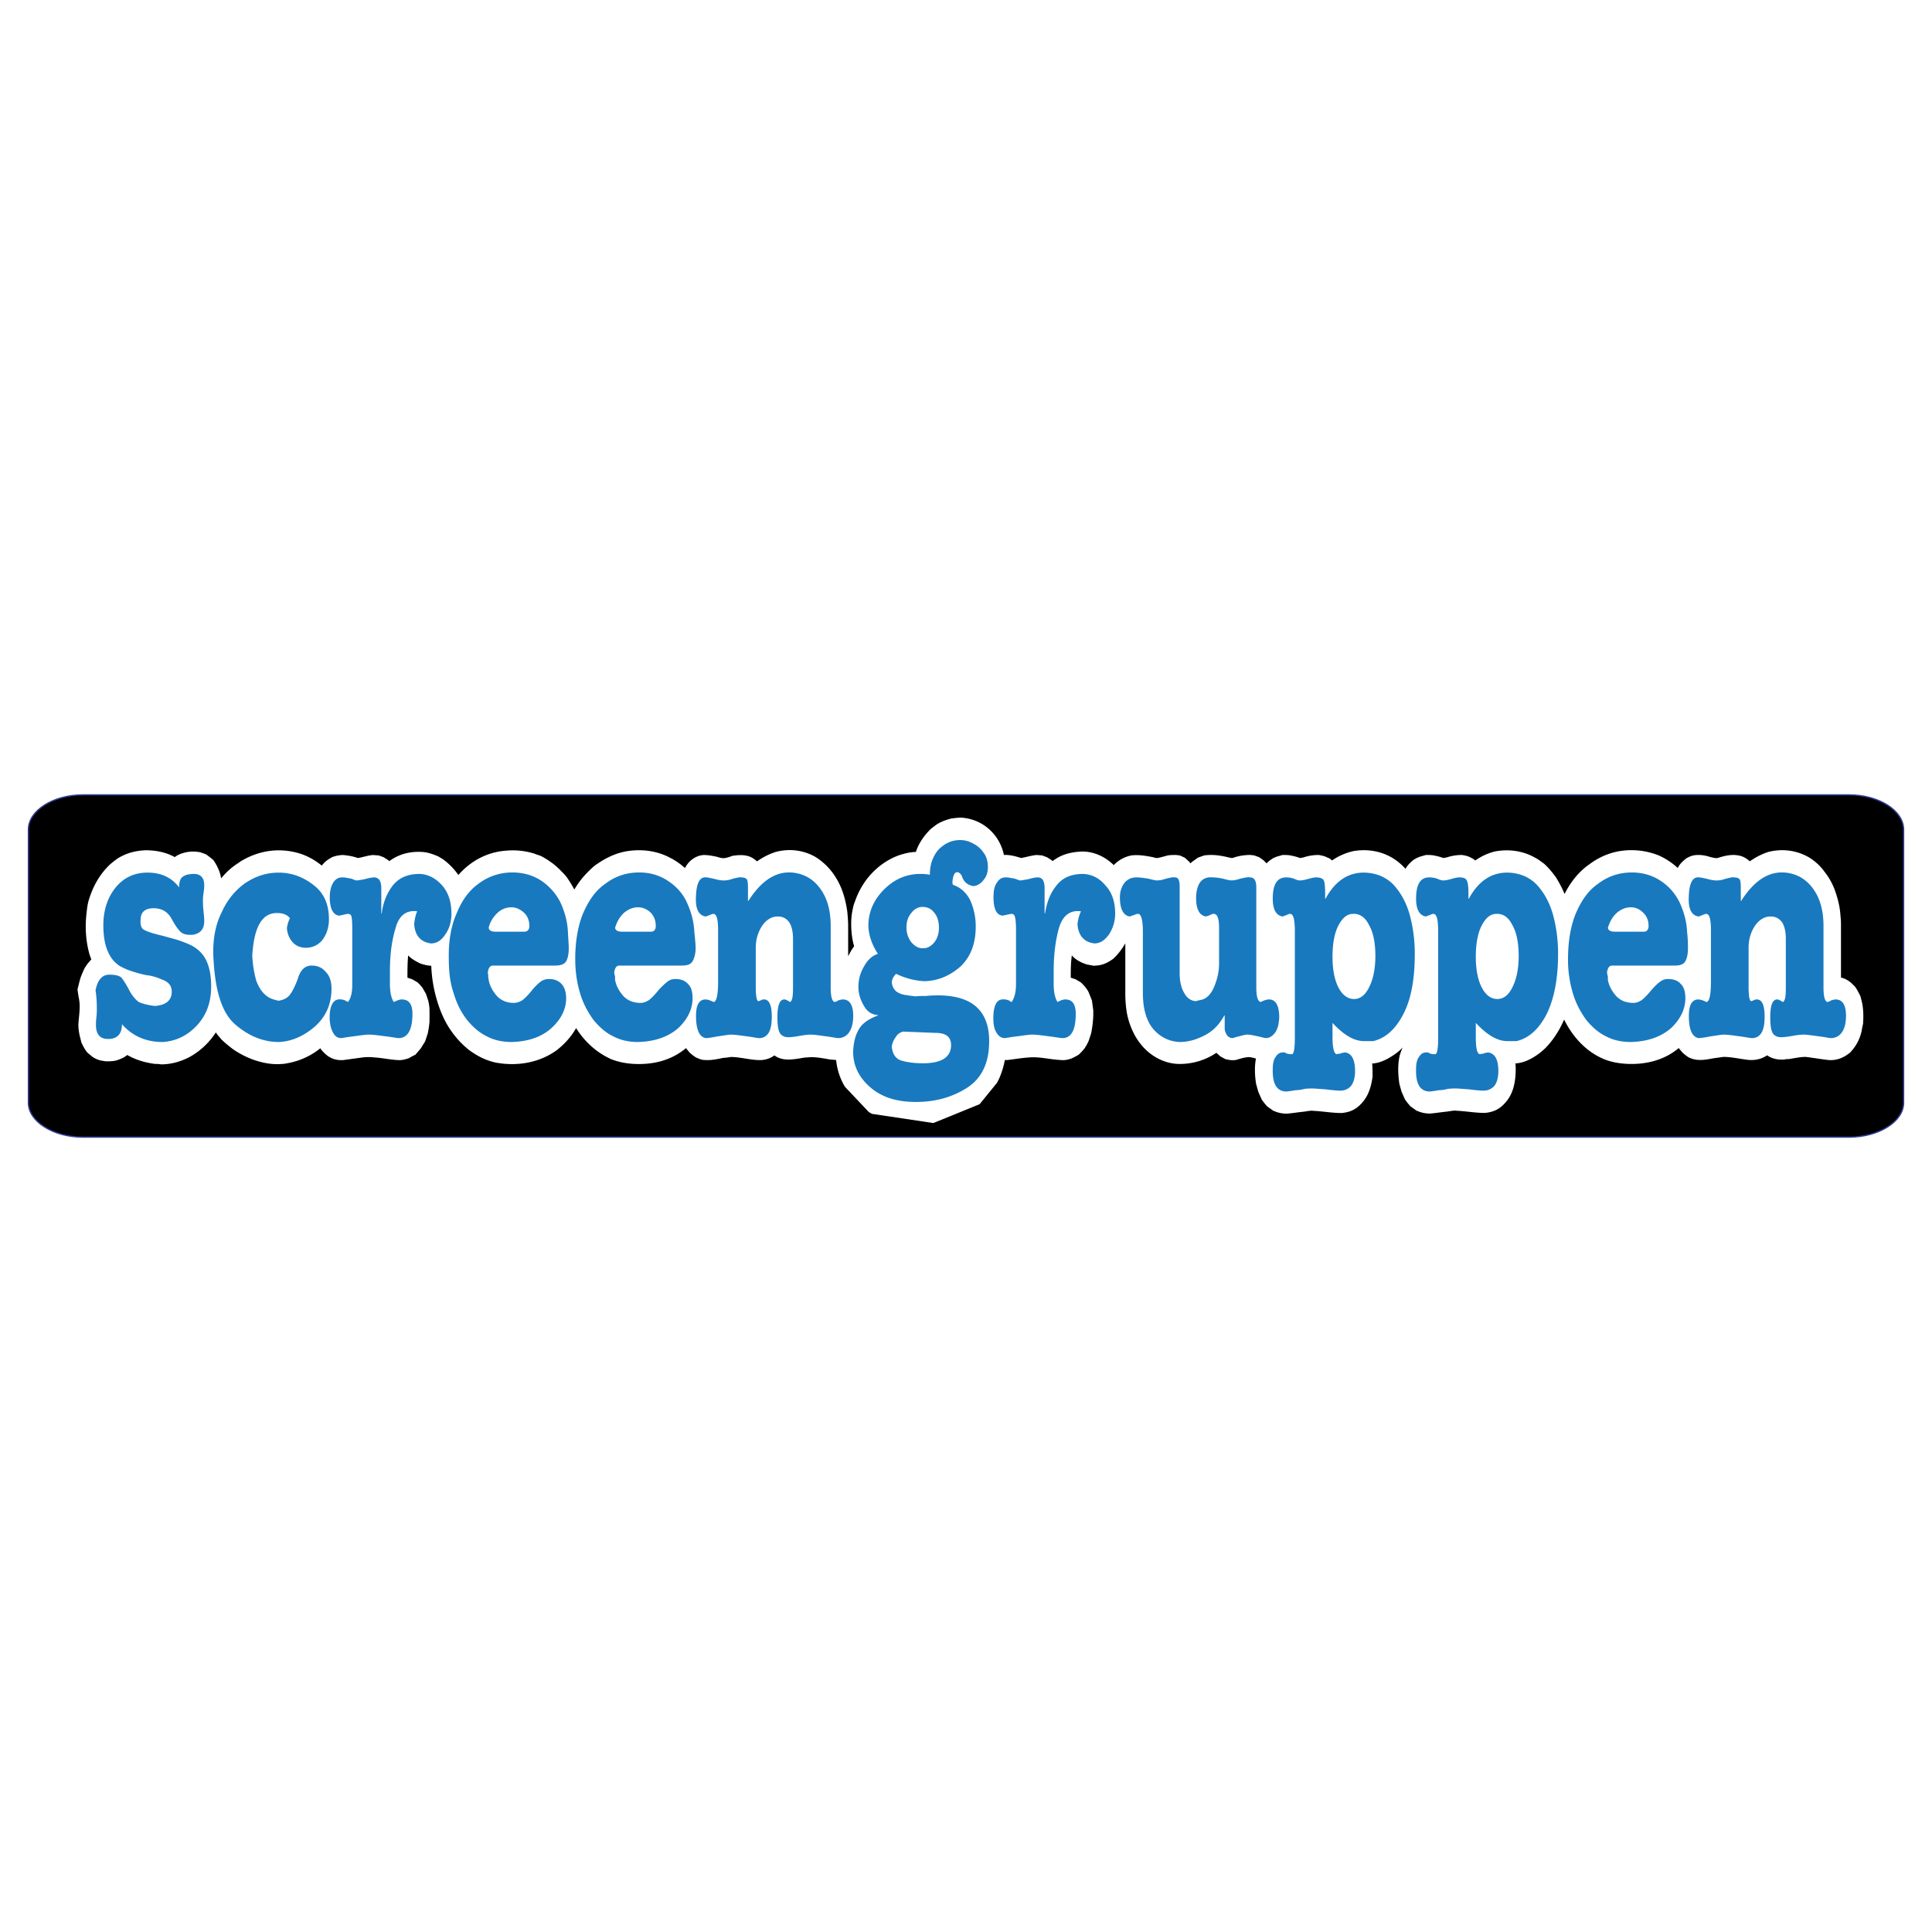 <svg xmlns="http://www.w3.org/2000/svg" width="2500" height="2500" viewBox="0 0 192.756 192.756"><path fill-rule="evenodd" clip-rule="evenodd" fill="#fff" d="M0 0h192.756v192.756H0V0z"/><path d="M8.278 79.306h176.201c2.98 0 5.443 1.56 5.443 3.466v27.255c0 1.863-2.463 3.424-5.443 3.424H8.278c-2.981 0-5.443-1.561-5.443-3.424V82.772c-.001-1.906 2.462-3.466 5.443-3.466z" fill-rule="evenodd" clip-rule="evenodd" stroke="#313e94" stroke-width=".13" stroke-miterlimit="2.613"/><path d="M140.201 104.135c-.346.391-.691.736-1.08.996-.691.477-1.426.867-2.203.91h-.086c.043.434.043.91.043 1.387-.129.91-.346 1.646-.82 2.297-.303.391-.605.693-.994.91s-.777.303-1.209.346c-.949 0-1.857-.172-2.809-.217-.301-.043-.646.045-.992.088-.477.043-.994.129-1.469.174-.303.043-.562 0-.865-.045l-.301-.086-.346-.131-.303-.217-.303-.215-.26-.305-.258-.346-.174-.391-.172-.391-.217-.779c-.129-.824-.172-1.732 0-2.557-.346-.086-.691-.217-1.08-.129-.346.043-.691.172-1.037.26-.346.043-.646 0-.992-.088l-.477-.26-.432-.389a6.426 6.426 0 0 1-3.455 1.125c-.951.043-1.9-.217-2.766-.779-.734-.477-1.338-1.127-1.814-1.949a7.545 7.545 0 0 1-.82-2.211 11.318 11.318 0 0 1-.172-2.08v-5.2a7.004 7.004 0 0 1-.994 1.43l-.303.303c-.475.347-.906.564-1.426.65l-.475.043-.691-.129c-.561-.174-1.166-.477-1.555-.998-.129.824-.129 1.603-.129 2.427l.518.174.518.303.26.26.217.26.215.305.131.303.258.65c.045.346.088.648.131.996 0 .389 0 .736-.043 1.082a9.492 9.492 0 0 1-.174 1.17l-.258.781-.174.346-.217.348-.258.303-.303.303-.303.174-.346.174c-.346.129-.691.217-1.08.174-1.08-.045-2.117-.348-3.152-.26-.734.043-1.469.172-2.203.26h-.303a8.48 8.48 0 0 1-.562 1.863l-.215.432-1.729 2.125-4.579 1.863-6.091-.91-.302-.174-2.376-2.514a6.339 6.339 0 0 1-.864-2.686c-.216 0-.389-.045-.605-.045-.778-.129-1.555-.303-2.333-.215-.216 0-.475.043-.691.086-.82.129-1.814.303-2.592-.303-.518.389-1.08.52-1.685.477-.907-.045-1.771-.305-2.678-.305a4.615 4.615 0 0 1-.734.088c-.605.129-1.209.26-1.814.217-.216 0-.389-.045-.605-.131l-.302-.129-.303-.217-.259-.217-.259-.305-.173-.217c-1.512 1.301-3.37 1.691-5.184 1.604-.777-.043-1.512-.172-2.289-.477l-.346-.172c-1.253-.65-2.333-1.648-3.153-2.99-.519.953-1.209 1.689-1.987 2.297-1.642 1.17-3.585 1.516-5.442 1.299-.216-.043-.389-.043-.562-.086-.994-.217-1.858-.65-2.722-1.301l-.302-.26a9.092 9.092 0 0 1-2.16-2.902 11.964 11.964 0 0 1-.648-1.734 13.54 13.54 0 0 1-.562-3.467c-.346 0-.734-.086-1.123-.217-.432-.216-.95-.476-1.296-.91-.086.824-.086 1.603-.086 2.427l.518.174.519.303.259.26.216.26.173.305.172.303.216.65c.086.346.129.648.129.996.043.389 0 .736 0 1.082a9.31 9.31 0 0 1-.173 1.17l-.259.781-.216.346-.216.348-.259.303-.259.303-.346.174-.302.174c-.389.129-.734.217-1.123.174-.778-.045-1.512-.217-2.29-.26a5.052 5.052 0 0 0-1.166 0c-.648.086-1.253.172-1.901.26-.519.043-.994-.045-1.469-.348-.259-.174-.475-.389-.734-.693l-.086-.174a7.168 7.168 0 0 1-3.24 1.518c-.216.043-.432.086-.605.086-.95.088-1.857-.086-2.765-.389a8.893 8.893 0 0 1-2.116-1.084c-.389-.303-.778-.607-1.123-.953-.216-.26-.432-.477-.605-.779a7.288 7.288 0 0 1-2.635 2.512c-.907.477-1.857.736-2.851.736-.173-.043-.346-.043-.562-.043-.994-.129-1.901-.389-2.808-.91-.302.305-.734.434-1.08.564-.389.086-.691.086-1.037.086l-.519-.086a2.533 2.533 0 0 1-.777-.348l-.259-.217-.26-.215-.216-.305-.173-.303-.173-.348-.172-.693a5.018 5.018 0 0 1-.129-1.125c.043-.607.129-1.17.129-1.777-.043-.348-.043-.693-.129-1.084l-.087-.605c.13-.477.216-.953.389-1.387l.26-.607c.172-.303.345-.562.562-.78l.172-.216-.172-.477c-.389-1.343-.476-2.773-.303-4.203.043-.39.086-.736.173-1.083.432-1.517 1.166-2.773 2.203-3.727.216-.173.475-.39.734-.563.864-.52 1.728-.737 2.722-.78.95 0 1.987.174 2.894.693l.259-.173a3.378 3.378 0 0 1 2.333-.304l.476.173c.259.173.475.347.734.563l.173.26.173.303c.216.433.389.867.432 1.386.562-.693 1.123-1.213 1.814-1.646.173-.13.302-.217.475-.303 1.771-.997 3.758-1.213 5.659-.607.778.26 1.469.65 2.16 1.214.302-.434.691-.693 1.123-.91l.302-.087c.216-.043.432-.086.691-.086.476.043.994.13 1.469.303.519-.087.994-.26 1.512-.303l.562.043.476.173.475.304.086.13c.994-.78 2.203-1.04 3.369-.953.519.043.994.216 1.512.433l.432.26a6.455 6.455 0 0 1 1.598 1.646c1.296-1.517 2.98-2.34 4.751-2.47.95-.086 1.901 0 2.852.303.172.087.388.13.604.217.734.39 1.425.867 2.03 1.517a6.7 6.7 0 0 1 .518.563c.303.434.562.867.821 1.343a8.43 8.43 0 0 1 1.382-1.82c.302-.303.605-.606.951-.823.95-.65 1.9-1.083 2.98-1.257 1.425-.217 2.938-.043 4.276.693.519.26.994.606 1.469 1.04.389-.823 1.123-1.3 1.857-1.343.432 0 .864.086 1.296.173.259.086.562.173.821.13s.519-.13.734-.217c.562-.086 1.08-.13 1.642.043.216.086.389.173.604.347l.216.173a6.822 6.822 0 0 1 1.857-.953c1.296-.347 2.635-.217 3.844.433l.216.13c1.037.693 1.857 1.647 2.419 2.99.302.736.475 1.473.604 2.339.043.477.086.91.086 1.43v3.293c.216-.434.432-.867.734-1.257-.216-.693-.345-1.517-.302-2.253 0-.65.086-1.257.259-1.907l.129-.347c.821-2.34 2.549-3.9 4.406-4.55.562-.173 1.08-.303 1.642-.303.302-.953.864-1.69 1.469-2.297.216-.173.389-.303.562-.434.475-.303.95-.476 1.469-.606.345-.043.647-.086.993-.086 1.123.086 2.16.52 3.025 1.43a4.67 4.67 0 0 1 1.166 2.296c.604-.043 1.209.13 1.771.303.518-.087 1.035-.26 1.555-.303l.518.043.475.173.477.304.086.13c.906-.737 1.943-.953 2.98-.997 1.123 0 2.246.477 3.152 1.387a3.213 3.213 0 0 1 1.771-.997c.734-.087 1.426.043 2.117.173.129.043.303.087.432.087.346-.043.734-.173 1.08-.26.26-.043.518-.043.82-.043l.346.043.477.216.432.39.172.217.174-.173.301-.217.303-.217.605-.216c.648-.087 1.252-.043 1.9.086.26.043.562.13.82.173.174 0 .346-.087.52-.13a5.03 5.03 0 0 1 1.381-.173l.346.043.477.173.432.304.346.347c.215-.26.432-.39.691-.563l.303-.13.604-.173c.346 0 .648 0 .951.086.258.043.518.13.777.217.086 0 .172-.043.303-.043.518-.173.992-.26 1.555-.26.26.043.518.086.777.216l.303.13.26.216a5.99 5.99 0 0 1 2.158-.953c1.814-.303 3.758.174 5.184 1.82.217-.434.52-.693.82-.954l.303-.173.303-.13.605-.173c.346 0 .648 0 .949.086.26.043.52.13.779.217.086 0 .172-.043.301-.043.52-.173.994-.26 1.555-.26.26.043.52.086.779.216l.258.13.303.216a5.73 5.73 0 0 1 1.943-.91c1.34-.26 2.766-.087 3.975.606.346.173.605.39.908.607.432.39.82.867 1.166 1.343.346.563.646 1.126.906 1.776.648-1.343 1.512-2.383 2.592-3.12a6.978 6.978 0 0 1 2.506-1.17 7.255 7.255 0 0 1 4.277.347 6.927 6.927 0 0 1 1.943 1.3c.215-.477.518-.737.906-1.04l.26-.13c.303-.13.562-.173.863-.173.432 0 .822.086 1.211.216.258.043.475.13.734.087.129-.043.258-.087.432-.13.648-.173 1.252-.26 1.943-.043.217.086.389.173.605.347l.215.173a6.865 6.865 0 0 1 1.857-.953c1.383-.347 2.809-.174 4.061.563.605.39 1.08.824 1.512 1.43a6.5 6.5 0 0 1 1.08 2.036c.26.78.432 1.517.477 2.384.043.303.043.606.043.91v5.2c.432.086.82.303 1.166.65l.26.26.172.26.346.65.172.693c.131.693.131 1.344.088 2.035l-.088.391a4.301 4.301 0 0 1-.906 2.123l-.26.305c-.691.562-1.383.822-2.203.736-.734-.088-1.469-.217-2.203-.305-.561 0-1.123.131-1.684.217-.131 0-.303 0-.432.043-.562.045-1.211-.043-1.729-.432-.562.389-1.166.52-1.814.477-.863-.088-1.684-.305-2.549-.305-.303.045-.648.088-.951.131-.475.086-.906.174-1.381.174-.303 0-.562-.045-.82-.131l-.303-.129-.303-.217-.26-.217-.258-.305-.174-.217c-1.512 1.301-3.412 1.691-5.184 1.604-.777-.043-1.555-.172-2.289-.477a6.795 6.795 0 0 1-1.426-.822c-1.037-.781-1.9-1.863-2.549-3.207-.475 1.127-1.08 2.08-1.857 2.902a7.27 7.27 0 0 1-.648.564c-.689.52-1.512.953-2.332.996h-.086c.043.434.043.91 0 1.387-.088.91-.303 1.646-.777 2.297-.303.391-.605.693-.994.91s-.777.303-1.209.346c-.951 0-1.857-.172-2.809-.217-.303-.043-.648.045-.994.088-.475.043-.992.129-1.467.174-.303.043-.562 0-.865-.045l-.303-.086-.346-.131-.303-.217-.301-.215-.26-.305-.26-.346-.172-.391-.174-.391-.215-.779c-.131-.953-.174-1.906.043-2.816a6.15 6.15 0 0 1 .482-1.159z" fill-rule="evenodd" clip-rule="evenodd" fill="#fff"/><path d="M140.201 104.135c-.346.391-.691.736-1.08.996-.691.477-1.426.867-2.203.91h-.086c.043.434.043.91.043 1.387-.129.91-.346 1.646-.82 2.297-.303.391-.605.693-.994.91s-.777.303-1.209.346c-.949 0-1.857-.172-2.809-.217-.301-.043-.646.045-.992.088-.477.043-.994.129-1.469.174-.303.043-.562 0-.865-.045l-.301-.086-.346-.131-.303-.217-.303-.215-.26-.305-.258-.346-.174-.391-.172-.391-.217-.779c-.129-.824-.172-1.732 0-2.557-.346-.086-.691-.217-1.08-.129-.346.043-.691.172-1.037.26-.346.043-.646 0-.992-.088l-.477-.26-.432-.389a6.426 6.426 0 0 1-3.455 1.125c-.951.043-1.9-.217-2.766-.779-.734-.477-1.338-1.127-1.814-1.949a7.545 7.545 0 0 1-.82-2.211 11.318 11.318 0 0 1-.172-2.08v-5.2a7.004 7.004 0 0 1-.994 1.43l-.303.303c-.475.347-.906.564-1.426.65l-.475.043-.691-.129c-.561-.174-1.166-.477-1.555-.998-.129.824-.129 1.603-.129 2.427l.518.174.518.303.26.26.217.26.215.305.131.303.258.65c.045.346.088.648.131.996 0 .389 0 .736-.043 1.082a9.492 9.492 0 0 1-.174 1.17l-.258.781-.174.346-.217.348-.258.303-.303.303-.303.174-.346.174c-.346.129-.691.217-1.08.174-1.08-.045-2.117-.348-3.152-.26-.734.043-1.469.172-2.203.26h-.303a8.48 8.48 0 0 1-.562 1.863l-.215.432-1.729 2.125-4.579 1.863-6.091-.91-.302-.174-2.376-2.514a6.339 6.339 0 0 1-.864-2.686c-.216 0-.389-.045-.605-.045-.778-.129-1.555-.303-2.333-.215-.216 0-.475.043-.691.086-.82.129-1.814.303-2.592-.303-.518.389-1.08.52-1.685.477-.907-.045-1.771-.305-2.678-.305a4.615 4.615 0 0 1-.734.088c-.605.129-1.209.26-1.814.217-.216 0-.389-.045-.605-.131l-.302-.129-.303-.217-.259-.217-.259-.305-.173-.217c-1.512 1.301-3.37 1.691-5.184 1.604-.777-.043-1.512-.172-2.289-.477l-.346-.172c-1.253-.65-2.333-1.648-3.153-2.99-.519.953-1.209 1.689-1.987 2.297-1.642 1.17-3.585 1.516-5.442 1.299-.216-.043-.389-.043-.562-.086-.994-.217-1.858-.65-2.722-1.301l-.302-.26a9.092 9.092 0 0 1-2.16-2.902 11.964 11.964 0 0 1-.648-1.734 13.54 13.54 0 0 1-.562-3.467c-.346 0-.734-.086-1.123-.217-.432-.216-.95-.476-1.296-.91-.086.824-.086 1.603-.086 2.427l.518.174.519.303.259.26.216.26.173.305.172.303.216.65c.086.346.129.648.129.996v1.082a9.31 9.31 0 0 1-.173 1.17l-.259.781-.216.346-.216.348-.259.303-.259.303-.346.174-.302.174c-.389.129-.734.217-1.123.174-.778-.045-1.512-.217-2.29-.26a5.052 5.052 0 0 0-1.166 0c-.648.086-1.253.172-1.901.26-.519.043-.994-.045-1.469-.348-.259-.174-.475-.389-.734-.693l-.086-.174a7.168 7.168 0 0 1-3.24 1.518c-.216.043-.432.086-.605.086-.95.088-1.857-.086-2.765-.389a8.893 8.893 0 0 1-2.116-1.084c-.389-.303-.778-.607-1.123-.953-.216-.26-.432-.477-.605-.779a7.288 7.288 0 0 1-2.635 2.512c-.907.477-1.857.736-2.851.736-.173-.043-.346-.043-.562-.043-.994-.129-1.901-.389-2.808-.91-.302.305-.734.434-1.08.564-.389.086-.691.086-1.037.086l-.519-.086a2.533 2.533 0 0 1-.777-.348l-.259-.217-.26-.215-.216-.305-.173-.303-.173-.348-.172-.693a5.018 5.018 0 0 1-.129-1.125c.043-.607.129-1.17.129-1.777 0-.348-.043-.693-.129-1.084l-.087-.605c.13-.477.216-.953.389-1.387l.26-.607c.172-.303.345-.562.562-.78l.172-.216-.172-.477c-.389-1.343-.476-2.773-.303-4.203.043-.39.086-.736.173-1.083.432-1.517 1.166-2.773 2.203-3.727.216-.173.475-.39.734-.563.864-.52 1.728-.737 2.722-.78.95 0 1.987.174 2.894.693l.259-.173a3.378 3.378 0 0 1 2.333-.304l.476.173c.259.173.475.347.734.563l.173.26.173.303c.216.433.389.867.432 1.386.562-.693 1.123-1.213 1.814-1.646.173-.13.302-.217.475-.303 1.771-.997 3.758-1.213 5.659-.607.778.26 1.469.65 2.16 1.214.302-.434.691-.693 1.123-.91l.302-.087c.216-.043.432-.086.691-.086.476.043.994.13 1.469.303.519-.087.994-.26 1.512-.303l.562.043.476.173.475.304.086.13c.994-.78 2.203-1.04 3.369-.953.519.043.994.216 1.512.433l.432.26a6.455 6.455 0 0 1 1.598 1.646c1.296-1.517 2.98-2.34 4.751-2.47.95-.086 1.901 0 2.852.303.172.087.388.13.604.217.734.39 1.425.867 2.03 1.517a6.7 6.7 0 0 1 .518.563c.303.434.562.867.821 1.343a8.43 8.43 0 0 1 1.382-1.82c.302-.303.605-.606.951-.823.95-.65 1.9-1.083 2.98-1.257 1.425-.217 2.938-.043 4.276.693.519.26.994.606 1.469 1.04.389-.823 1.123-1.3 1.857-1.343.432 0 .864.086 1.296.173.259.086.562.173.821.13s.519-.13.734-.217c.562-.086 1.08-.13 1.642.043.216.086.389.173.604.347l.216.173a6.822 6.822 0 0 1 1.857-.953c1.296-.347 2.635-.217 3.844.433l.216.13c1.037.693 1.857 1.647 2.419 2.99.302.736.475 1.473.604 2.339.043.477.086.91.086 1.43v3.293c.216-.434.432-.867.734-1.257-.216-.693-.302-1.517-.302-2.253 0-.65.086-1.257.259-1.907l.129-.347c.821-2.34 2.549-3.9 4.406-4.55.562-.173 1.08-.303 1.642-.303.302-.953.864-1.69 1.469-2.297.216-.173.389-.303.562-.434.475-.303.95-.476 1.469-.606.345-.043.647-.086.993-.086 1.123.086 2.16.52 3.025 1.43a4.67 4.67 0 0 1 1.166 2.296c.604-.043 1.209.13 1.771.303.518-.087 1.035-.26 1.555-.303l.518.043.475.173.477.304.086.13c.906-.737 1.943-.953 2.98-.997 1.123 0 2.246.477 3.152 1.387a3.213 3.213 0 0 1 1.771-.997c.734-.087 1.426.043 2.117.173.129.043.303.087.432.087.346-.043.734-.173 1.08-.26.26-.043.518-.043.82-.043l.346.043.477.216.432.39.172.217.174-.173.301-.217.303-.217.605-.216c.648-.087 1.252-.043 1.9.086.26.043.562.13.82.173.174 0 .346-.087.52-.13a5.03 5.03 0 0 1 1.381-.173l.346.043.477.173.432.304.346.347c.215-.26.432-.39.691-.563l.303-.13.604-.173c.346 0 .648 0 .951.086.258.043.518.13.777.217.086 0 .172-.043.303-.043.518-.173.992-.26 1.555-.26.26.043.518.086.777.216l.303.13.26.216a5.99 5.99 0 0 1 2.158-.953c1.814-.303 3.758.174 5.184 1.82.217-.434.52-.693.82-.954l.303-.173.303-.13.605-.173c.346 0 .648 0 .949.086.26.043.52.13.779.217.086 0 .172-.043.301-.043.52-.173.994-.26 1.555-.26.26.043.52.086.779.216l.258.13.303.216a5.73 5.73 0 0 1 1.943-.91c1.34-.26 2.766-.087 3.975.606.346.173.605.39.908.607.432.39.82.867 1.166 1.343.346.563.646 1.126.906 1.776.648-1.343 1.512-2.383 2.592-3.12a6.978 6.978 0 0 1 2.506-1.17 7.255 7.255 0 0 1 4.277.347 6.927 6.927 0 0 1 1.943 1.3c.215-.477.518-.737.906-1.04l.26-.13c.303-.13.562-.173.863-.173.432 0 .822.086 1.211.216.258.043.475.13.734.087.129-.043.258-.087.432-.13.648-.173 1.252-.26 1.943-.043.217.086.389.173.605.347l.215.173a6.865 6.865 0 0 1 1.857-.953c1.383-.347 2.809-.174 4.061.563.605.39 1.08.824 1.512 1.43a6.5 6.5 0 0 1 1.08 2.036c.26.78.432 1.517.477 2.384.043.303.043.606.043.91v5.2c.432.086.82.303 1.166.65l.26.26.172.26.346.65.172.693c.131.693.131 1.344.088 2.035l-.088.391a4.301 4.301 0 0 1-.906 2.123l-.26.305c-.691.562-1.383.822-2.203.736-.734-.088-1.469-.217-2.203-.305-.561 0-1.123.131-1.684.217-.131 0-.303 0-.432.043-.562.045-1.211-.043-1.729-.432-.562.389-1.166.52-1.814.477-.863-.088-1.684-.305-2.549-.305-.303.045-.648.088-.951.131-.475.086-.906.174-1.381.174-.303 0-.562-.045-.82-.131l-.303-.129-.303-.217-.26-.217-.258-.305-.174-.217c-1.512 1.301-3.412 1.691-5.184 1.604-.777-.043-1.555-.172-2.289-.477a6.795 6.795 0 0 1-1.426-.822c-1.037-.781-1.9-1.863-2.549-3.207-.475 1.127-1.08 2.08-1.857 2.902a7.27 7.27 0 0 1-.648.564c-.689.52-1.512.953-2.332.996h-.086c.043.434.043.91 0 1.387-.088.91-.303 1.646-.777 2.297-.303.391-.605.693-.994.91s-.777.303-1.209.346c-.951 0-1.857-.172-2.809-.217-.303-.043-.648.045-.994.088-.475.043-.992.129-1.467.174-.303.043-.562 0-.865-.045l-.303-.086-.346-.131-.303-.217-.301-.215-.26-.305-.26-.346-.172-.391-.174-.391-.215-.779c-.131-.953-.174-1.906.043-2.816a6.15 6.15 0 0 1 .482-1.159z" fill="none" stroke="#fff" stroke-width=".13" stroke-miterlimit="2.613"/><path d="M12.166 102.186c0 .996-.476 1.473-1.382 1.473-.778 0-1.209-.434-1.209-1.387 0-.174 0-.434.043-.779.043-.348.043-.65.043-.867 0-.693-.043-1.256-.129-1.82.216-1.084.691-1.604 1.469-1.561.562 0 .95.131 1.123.305.173.217.432.605.734 1.17.302.605.648.996.994 1.256.389.174.907.303 1.598.391 1.123-.088 1.685-.564 1.685-1.43 0-.607-.345-.998-.994-1.215a5.675 5.675 0 0 0-1.209-.389c-.432-.043-.95-.174-1.512-.348a6.816 6.816 0 0 1-1.469-.605 3.036 3.036 0 0 1-.907-.911c-.518-.823-.734-1.863-.734-3.163 0-1.43.389-2.687 1.167-3.683s1.814-1.517 3.067-1.56c1.425-.043 2.548.433 3.326 1.473 0-.563.129-.91.389-1.083.259-.173.604-.26 1.08-.26.691 0 1.037.39 1.037 1.127 0 .303-.043.606-.086.91-.043.303-.043.477-.043.563 0 .26 0 .563.043.954.043.433.086.824.086 1.17 0 .78-.389 1.213-1.123 1.343-.562.043-.993-.043-1.252-.303s-.562-.693-.864-1.257c-.389-.737-.994-1.083-1.814-1.083-.864 0-1.296.39-1.296 1.17-.043.52.086.823.302.953.259.173.778.347 1.641.563.216.043.648.173 1.296.347.648.173 1.21.39 1.685.606s.864.52 1.209.91c.605.737.907 1.82.907 3.25 0 1.604-.476 2.904-1.469 3.943-.95.998-2.073 1.518-3.369 1.604-1.687-.002-3.027-.608-4.063-1.777zm16.76-10.574c-.259-.347-.691-.52-1.296-.52-1.512 0-2.29 1.43-2.462 4.247.043.867.173 1.689.389 2.47.259.736.648 1.299 1.167 1.646.345.217.691.303 1.079.391.476-.088.864-.262 1.124-.607s.518-.867.777-1.561c.259-.91.734-1.343 1.382-1.343.605 0 1.08.216 1.426.649.389.391.562.953.562 1.646 0 1.561-.562 2.818-1.685 3.814-1.124.953-2.333 1.473-3.586 1.516-1.555 0-3.023-.605-4.362-1.775s-2.03-3.467-2.16-6.934c-.043-1.56.216-2.99.821-4.203.562-1.257 1.382-2.253 2.375-2.946 1.037-.693 2.117-1.04 3.326-1.04 1.296 0 2.462.433 3.5 1.257 1.08.823 1.555 2.036 1.512 3.596-.043.737-.259 1.343-.648 1.863-.389.477-.95.78-1.642.78-.519 0-.993-.173-1.339-.563s-.519-.867-.562-1.387c.043-.39.172-.736.302-.996zm9.115-.477h.043c.13-1.083.519-2.037 1.123-2.816.648-.78 1.512-1.127 2.678-1.127.864.043 1.599.434 2.247 1.17.604.693.907 1.646.907 2.773 0 .78-.173 1.473-.605 2.08-.389.607-.864.91-1.426.91-1.037-.13-1.598-.78-1.685-1.907.043-.477.129-.91.302-1.3-1.08-.13-1.814.39-2.16 1.69-.389 1.256-.562 2.687-.562 4.29v1.256c0 .824.129 1.43.389 1.82.346-.174.605-.26.778-.26.734 0 1.08.477 1.08 1.43 0 1.604-.476 2.428-1.383 2.428-.129 0-.562-.088-1.252-.174-.691-.088-1.296-.174-1.728-.174-.346 0-.864.086-1.555.174-.691.086-1.123.174-1.209.174-.389 0-.691-.262-.864-.693-.216-.434-.302-1.041-.259-1.734.086-1.039.476-1.516 1.123-1.43.13 0 .259.043.389.086.13.088.259.131.303.174.302-.391.432-.953.432-1.775v-5.461c0-.867-.043-1.387-.173-1.473-.043-.043-.129-.087-.302-.087-.086 0-.346.087-.821.173-.604-.043-.95-.693-.95-1.82 0-.65.129-1.126.346-1.473.216-.347.518-.52.864-.52.173 0 .302 0 .475.043s.303.043.476.086c.129.043.302.13.475.173.13 0 .432-.043.864-.13.475-.13.777-.173.907-.173.475 0 .734.347.734 1.083v2.514h-.001zm17.365 5.2h-6.221c-.302 0-.475.261-.518.737.043.129.043.26.043.346 0 .131.043.26.043.348.129.648.432 1.17.864 1.646.432.434.994.648 1.642.648.345 0 .648-.129.907-.303.259-.217.562-.52.907-.953s.648-.693.864-.867a1.43 1.43 0 0 1 .82-.26c.519 0 .907.131 1.253.477.302.305.475.824.475 1.43 0 1.084-.475 2.08-1.468 2.99-.951.867-2.29 1.344-3.975 1.387-.907 0-1.728-.174-2.462-.562-.734-.348-1.383-.91-1.987-1.646-.604-.781-1.037-1.646-1.339-2.688-.346-.996-.476-2.123-.476-3.379-.043-1.733.216-3.293.778-4.55.518-1.3 1.253-2.297 2.16-2.947a5.493 5.493 0 0 1 2.938-1.126c1.253-.087 2.333.173 3.24.736a5.684 5.684 0 0 1 2.03 2.253c.432.953.691 1.907.735 2.903.043.78.086 1.343.086 1.646 0 .563-.086.997-.259 1.3-.174.304-.562.434-1.08.434zm-5.961-3.38h2.851c.346 0 .519-.217.519-.563 0-.606-.216-1.083-.648-1.43-.432-.346-.864-.477-1.296-.433a2.009 2.009 0 0 0-1.296.606c-.389.39-.691.866-.82 1.43.041.26.257.39.69.39zm18.617 3.38h-6.264c-.302 0-.475.261-.519.737.043.129.043.26.086.346v.348c.13.648.432 1.17.864 1.646.432.434.993.648 1.685.648.302 0 .604-.129.864-.303.259-.217.562-.52.907-.953a7.43 7.43 0 0 1 .907-.867c.216-.172.476-.26.778-.26.519 0 .951.131 1.253.477.345.305.475.824.475 1.43 0 1.084-.475 2.08-1.426 2.99-.993.867-2.333 1.344-4.017 1.387-.907 0-1.728-.174-2.462-.562-.734-.348-1.382-.91-1.987-1.646-.562-.781-1.037-1.646-1.339-2.688-.302-.996-.475-2.123-.475-3.379 0-1.733.259-3.293.778-4.55.562-1.3 1.253-2.297 2.203-2.947a5.366 5.366 0 0 1 2.938-1.126c1.252-.087 2.289.173 3.196.736s1.598 1.3 2.03 2.253c.432.953.691 1.907.734 2.903.086.78.13 1.343.13 1.646 0 .563-.13.997-.303 1.3-.172.304-.517.434-1.036.434zm-6.004-3.38h2.894c.302 0 .475-.217.475-.563 0-.606-.216-1.083-.604-1.43-.432-.346-.864-.477-1.339-.433-.432.043-.864.216-1.296.606-.389.39-.648.866-.821 1.43.043.26.259.39.691.39zm12.57-3.077h.043c1.296-2.037 2.765-2.99 4.449-2.816 1.123.13 2.03.65 2.722 1.604.691.953 1.037 2.166 1.037 3.726v6.11c0 .91.129 1.387.389 1.473.129-.043.259-.086.388-.174.173-.043.303-.086.432-.086.691 0 1.037.562 1.037 1.646 0 .65-.129 1.213-.389 1.604s-.648.607-1.123.607c-.129 0-.519-.088-1.167-.174-.691-.088-1.166-.174-1.555-.174-.259 0-.648.043-1.124.131-.518.086-.864.129-1.123.129-.345 0-.648-.129-.821-.391-.173-.26-.259-.822-.259-1.602 0-1.17.216-1.777.691-1.777.129 0 .302.086.562.26.216-.086.302-.52.302-1.387v-4.896c0-.737-.129-1.3-.389-1.69-.302-.39-.648-.563-1.123-.563-.604 0-1.123.303-1.555.91-.432.65-.648 1.387-.648 2.21v3.901c0 .91.087 1.387.259 1.43.129-.043.173-.043.216-.088.086 0 .129-.043.129-.043.043-.043.13-.043.216-.043.519 0 .778.562.778 1.734 0 .779-.13 1.342-.346 1.645a1.068 1.068 0 0 1-.907.479c-.173 0-.562-.088-1.209-.174-.648-.088-1.209-.174-1.642-.174-.216 0-.648.086-1.296.174-.648.129-1.037.174-1.167.174-.648-.088-.993-.824-.993-2.211 0-1.084.302-1.646.95-1.646.173 0 .475.086.821.26.302-.086.432-.779.432-2.08v-5.069c0-1.083-.13-1.647-.476-1.647-.086 0-.216.044-.389.13a3.066 3.066 0 0 0-.346.13c-.734-.087-1.08-.78-.993-2.08.043-1.17.345-1.776.82-1.82.173-.043.519.043.951.13.432.13.777.173.994.173.259 0 .562-.043.907-.173.389-.086.648-.173.864-.13.216 0 .389.043.518.173.086.086.13.39.13.823v1.342h.003zm12.959 11.397c-.604-.045-1.08-.348-1.382-.91-.346-.564-.562-1.213-.562-1.906s.173-1.387.562-2.037c.345-.65.821-1.083 1.382-1.257-.562-.866-.907-1.776-.95-2.773 0-1.387.519-2.6 1.555-3.64 1.037-1.04 2.247-1.56 3.629-1.56.432 0 .777.043.95.087 0-1.04.302-1.863.864-2.514.605-.606 1.296-.953 2.16-.953.475 0 .907.13 1.295.347.434.217.779.52 1.037.91.303.39.434.866.434 1.473 0 .477-.131.91-.434 1.256-.258.347-.604.563-.992.607-.606-.086-.994-.433-1.167-.997-.129-.26-.302-.39-.475-.39-.259 0-.432.347-.476 1.083.043.043.043.086.043.173.777.26 1.339.78 1.728 1.516.346.78.561 1.647.561 2.644 0 1.733-.518 3.033-1.512 3.987-1.037.91-2.203 1.43-3.585 1.473-.994-.043-1.944-.303-2.851-.736-.259.26-.389.52-.432.822.043.434.216.738.475.955.259.172.562.303.994.346.432.088.734.088.907.131.259-.043.562-.043.994-.043 4.233-.391 6.35 1.125 6.35 4.506 0 2.166-.734 3.727-2.247 4.68-1.512.953-3.196 1.387-5.054 1.387-1.944 0-3.456-.477-4.622-1.518-1.123-.996-1.685-2.209-1.642-3.596.043-.824.216-1.561.562-2.123.302-.564.95-1.041 1.9-1.387v-.043h.001zm2.506 1.647c-.302.086-.562.26-.734.562a2.034 2.034 0 0 0-.389.953c.086.736.389 1.213.994 1.387s1.339.26 2.116.26c1.858 0 2.808-.605 2.808-1.818 0-.824-.518-1.215-1.555-1.215l-3.24-.129zm.345-10.4c0 .563.173 1.083.475 1.473.346.39.691.606 1.08.606.432.043.821-.13 1.166-.52.346-.39.519-.91.519-1.517 0-.65-.173-1.17-.476-1.517-.302-.39-.691-.563-1.166-.563-.389 0-.777.173-1.08.563-.345.391-.518.868-.518 1.475zm13.781-1.387h.043c.172-1.083.518-2.037 1.166-2.816.605-.78 1.512-1.127 2.635-1.127.908.043 1.643.434 2.246 1.17.648.693.951 1.646.951 2.773 0 .78-.217 1.473-.605 2.08-.432.607-.906.91-1.469.91-1.037-.13-1.598-.78-1.684-1.907.043-.477.172-.91.346-1.3-1.08-.13-1.814.39-2.203 1.69-.346 1.256-.52 2.687-.52 4.29v1.256c0 .824.131 1.43.389 1.82.303-.174.562-.26.777-.26.691 0 1.037.477 1.037 1.43 0 1.604-.432 2.428-1.338 2.428-.174 0-.605-.088-1.297-.174-.691-.088-1.252-.174-1.729-.174-.301 0-.82.086-1.512.174-.734.086-1.123.174-1.209.174-.389 0-.691-.262-.906-.693-.217-.434-.26-1.041-.217-1.734.086-1.039.432-1.516 1.123-1.43.129 0 .26.043.389.086.131.088.217.131.303.174.26-.391.432-.953.432-1.775v-5.461c0-.867-.086-1.387-.215-1.473a.373.373 0 0 0-.26-.087c-.086 0-.389.087-.865.173-.604-.043-.906-.693-.906-1.82 0-.65.086-1.126.346-1.473.217-.347.475-.52.863-.52.131 0 .303 0 .434.043.172.043.344.043.475.086.172.043.346.13.518.173.131 0 .389-.043.863-.13.434-.13.734-.173.908-.173.475 0 .691.347.691 1.083v2.514zm17.969 10.183h-.043c-.475.867-1.08 1.516-1.9 1.949s-1.641.693-2.549.693c-1.08-.043-1.986-.52-2.678-1.344-.691-.865-.994-2.08-.994-3.596v-6.066c0-1.17-.172-1.777-.475-1.777-.129 0-.26.044-.432.13a1.969 1.969 0 0 0-.389.13c-.648-.087-.994-.737-.994-1.907 0-.606.174-1.083.475-1.473.303-.347.691-.52 1.168-.52.301 0 .691.043 1.209.13.475.13.734.173.82.173.26 0 .562-.043.908-.173.389-.086.689-.173.906-.13.346 0 .475.303.475.91v8.709c0 .779.174 1.473.477 1.949.258.477.646.738 1.123.781.346-.088.518-.131.561-.131.562-.129.994-.605 1.297-1.344.301-.736.475-1.473.475-2.296v-3.51c0-.954-.174-1.43-.52-1.43a.695.695 0 0 0-.387.13l-.391.13c-.689-.087-1.035-.78-.992-2.037.086-1.343.646-1.95 1.641-1.863.26 0 .605.043 1.037.13.475.13.734.173.863.173.174 0 .477-.043.865-.173.389-.086.734-.173.949-.13.432 0 .648.303.648.997v9.924c0 .953.129 1.43.432 1.516.346-.174.648-.26.82-.26.691 0 1.037.607 1.037 1.82-.043.693-.172 1.17-.432 1.516-.26.348-.562.521-.906.521-.131 0-.391-.088-.779-.174-.432-.088-.777-.174-1.035-.174-.217 0-.52.086-.865.174-.389.086-.561.174-.646.174-.26 0-.434-.131-.562-.305-.129-.217-.217-.434-.217-.65v-1.296zm10.757.737v1.387c0 1.17.172 1.732.432 1.732.043 0 .129-.043.172-.043h.174a.328.328 0 0 1 .215-.086c.088 0 .174-.043.26-.043.691.086 1.037.779.994 2.08-.043.562-.174.996-.434 1.299a1.398 1.398 0 0 1-1.035.434c-.303 0-.777-.043-1.469-.131-.648-.043-1.08-.086-1.34-.086-.172 0-.432 0-.777.043a3.74 3.74 0 0 1-.908.131c-.215.043-.518.086-.863.129-.992 0-1.426-.779-1.383-2.252 0-.521.088-.953.303-1.213.174-.305.432-.434.691-.434h.217a.7.7 0 0 0 .258.129c.174.043.26.043.26.043h.217c.172-.086.258-.648.258-1.689v-10.53c0-1.17-.129-1.777-.475-1.777-.086 0-.215.044-.389.13-.129.043-.26.087-.346.13-.648-.087-.994-.693-.994-1.776 0-1.43.434-2.124 1.34-2.124.26 0 .518.043.777.13.26.13.475.173.605.173.172 0 .432-.043.734-.13.346-.086.604-.173.863-.173.389 0 .648.087.777.303.086.217.131.65.131 1.3v.52h.043c.949-1.777 2.289-2.644 3.93-2.6 1.123.043 2.074.433 2.809 1.17.734.78 1.295 1.776 1.641 2.99.346 1.256.52 2.556.52 3.942 0 2.47-.346 4.464-1.123 5.98-.777 1.518-1.771 2.428-3.023 2.73h-.908c-.995.002-2.031-.605-3.154-1.818zm0-6.587c0 1.299.215 2.34.604 3.077s.908 1.127 1.555 1.127c.605 0 1.125-.391 1.512-1.213.391-.781.605-1.82.605-3.077 0-1.343-.215-2.383-.648-3.12-.389-.78-.949-1.126-1.598-1.083-.561 0-1.037.391-1.426 1.127s-.604 1.776-.604 3.162zm14.297 6.587v1.387c0 1.17.131 1.732.432 1.732.045 0 .131-.043.174-.043h.129c.086-.043.174-.086.26-.086s.172-.043.217-.043c.732.086 1.078.779 1.035 2.08-.043.562-.172.996-.432 1.299-.303.303-.648.434-1.08.434-.258 0-.734-.043-1.426-.131-.646-.043-1.08-.086-1.338-.086-.174 0-.432 0-.777.043a3.74 3.74 0 0 1-.908.131c-.215.043-.518.086-.863.129-.994 0-1.426-.779-1.383-2.252 0-.521.086-.953.303-1.213.172-.305.432-.434.691-.434h.215a.713.713 0 0 0 .26.129c.174.043.26.043.26.043h.215c.174-.086.26-.648.26-1.689v-10.53c0-1.17-.129-1.777-.475-1.777-.086 0-.217.044-.389.13a2.86 2.86 0 0 0-.346.13c-.648-.087-.994-.693-.994-1.776 0-1.43.432-2.124 1.297-2.124.303 0 .561.043.82.13.26.13.475.173.605.173.172 0 .432-.043.732-.13.303-.086.605-.173.865-.173.389 0 .648.087.734.303.129.217.172.65.172 1.3v.52h.043c.951-1.777 2.291-2.644 3.932-2.6 1.123.043 2.074.433 2.809 1.17.734.78 1.295 1.776 1.641 2.99.346 1.256.518 2.556.518 3.942 0 2.47-.389 4.464-1.123 5.98-.777 1.518-1.77 2.428-3.023 2.73h-.906c-.996.002-2.033-.605-3.156-1.818zm0-6.587c0 1.299.217 2.34.605 3.077s.906 1.127 1.555 1.127c.605 0 1.123-.391 1.512-1.213.389-.781.605-1.82.605-3.077 0-1.343-.217-2.383-.648-3.12-.389-.78-.951-1.126-1.598-1.083-.562 0-1.037.391-1.426 1.127s-.605 1.776-.605 3.162zm19.871.867h-6.264c-.303 0-.475.261-.518.737.043.129.043.26.086.346v.348c.129.648.432 1.17.863 1.646.432.434.994.648 1.686.648.303 0 .604-.129.863-.303.26-.217.562-.52.908-.953.389-.434.646-.693.906-.867.217-.172.475-.26.777-.26.52 0 .951.131 1.254.477.344.305.475.824.475 1.43 0 1.084-.475 2.08-1.426 2.99-.994.867-2.332 1.344-4.018 1.387-.906 0-1.729-.174-2.463-.562-.734-.348-1.381-.91-1.986-1.646-.561-.781-1.037-1.646-1.34-2.688a11.648 11.648 0 0 1-.475-3.379c0-1.733.26-3.293.777-4.55.562-1.3 1.254-2.297 2.203-2.947a5.366 5.366 0 0 1 2.938-1.126c1.209-.087 2.289.173 3.197.736.906.563 1.555 1.3 2.029 2.253.432.953.691 1.907.734 2.903.088.78.088 1.343.088 1.646 0 .563-.088.997-.26 1.3-.17.304-.516.434-1.034.434zm-6.004-3.38h2.895c.301 0 .475-.217.475-.563 0-.606-.217-1.083-.648-1.43a1.639 1.639 0 0 0-1.295-.433c-.434.043-.865.216-1.297.606-.389.39-.648.866-.82 1.43.042.26.259.39.69.39zM173.68 89.878h.043c1.295-2.037 2.764-2.99 4.449-2.816 1.123.13 2.029.65 2.721 1.604.691.953 1.037 2.166 1.037 3.726v6.11c0 .91.129 1.387.389 1.473.131-.043.26-.086.389-.174.174-.043.303-.086.432-.086.691 0 1.037.562 1.037 1.646 0 .65-.129 1.213-.389 1.604s-.648.607-1.123.607c-.129 0-.518-.088-1.166-.174-.691-.088-1.209-.174-1.555-.174-.26 0-.648.043-1.123.131-.52.086-.865.129-1.123.129-.346 0-.648-.129-.822-.391-.172-.26-.258-.822-.258-1.602 0-1.17.215-1.777.691-1.777.129 0 .301.086.561.26.217-.086.303-.52.303-1.387v-4.896c0-.737-.129-1.3-.389-1.69-.303-.39-.648-.563-1.123-.563-.605 0-1.123.303-1.555.91-.434.65-.648 1.387-.648 2.21v3.901c0 .91.086 1.387.26 1.43.129-.043.172-.043.215-.088a.452.452 0 0 0 .131-.043c.043-.043.129-.043.215-.043.52 0 .777.562.777 1.734 0 .779-.129 1.342-.346 1.645a1.065 1.065 0 0 1-.906.479c-.174 0-.562-.088-1.209-.174-.648-.088-1.211-.174-1.643-.174-.215 0-.648.086-1.295.174-.648.129-1.037.174-1.166.174-.648-.088-.994-.824-.994-2.211 0-1.084.303-1.646.949-1.646.174 0 .477.086.822.26.301-.086.432-.779.432-2.08v-5.069c0-1.083-.131-1.647-.477-1.647-.086 0-.215.044-.389.13a2.948 2.948 0 0 0-.344.13c-.736-.087-1.08-.78-.994-2.08.043-1.17.346-1.776.82-1.82.174-.043.518.043.951.13.432.13.777.173.992.173.26 0 .562-.043.908-.173.389-.086.648-.173.863-.13.217 0 .389.043.518.173.088.086.131.39.131.823v1.342h.001z" fill-rule="evenodd" clip-rule="evenodd" fill="#1879bf"/></svg>